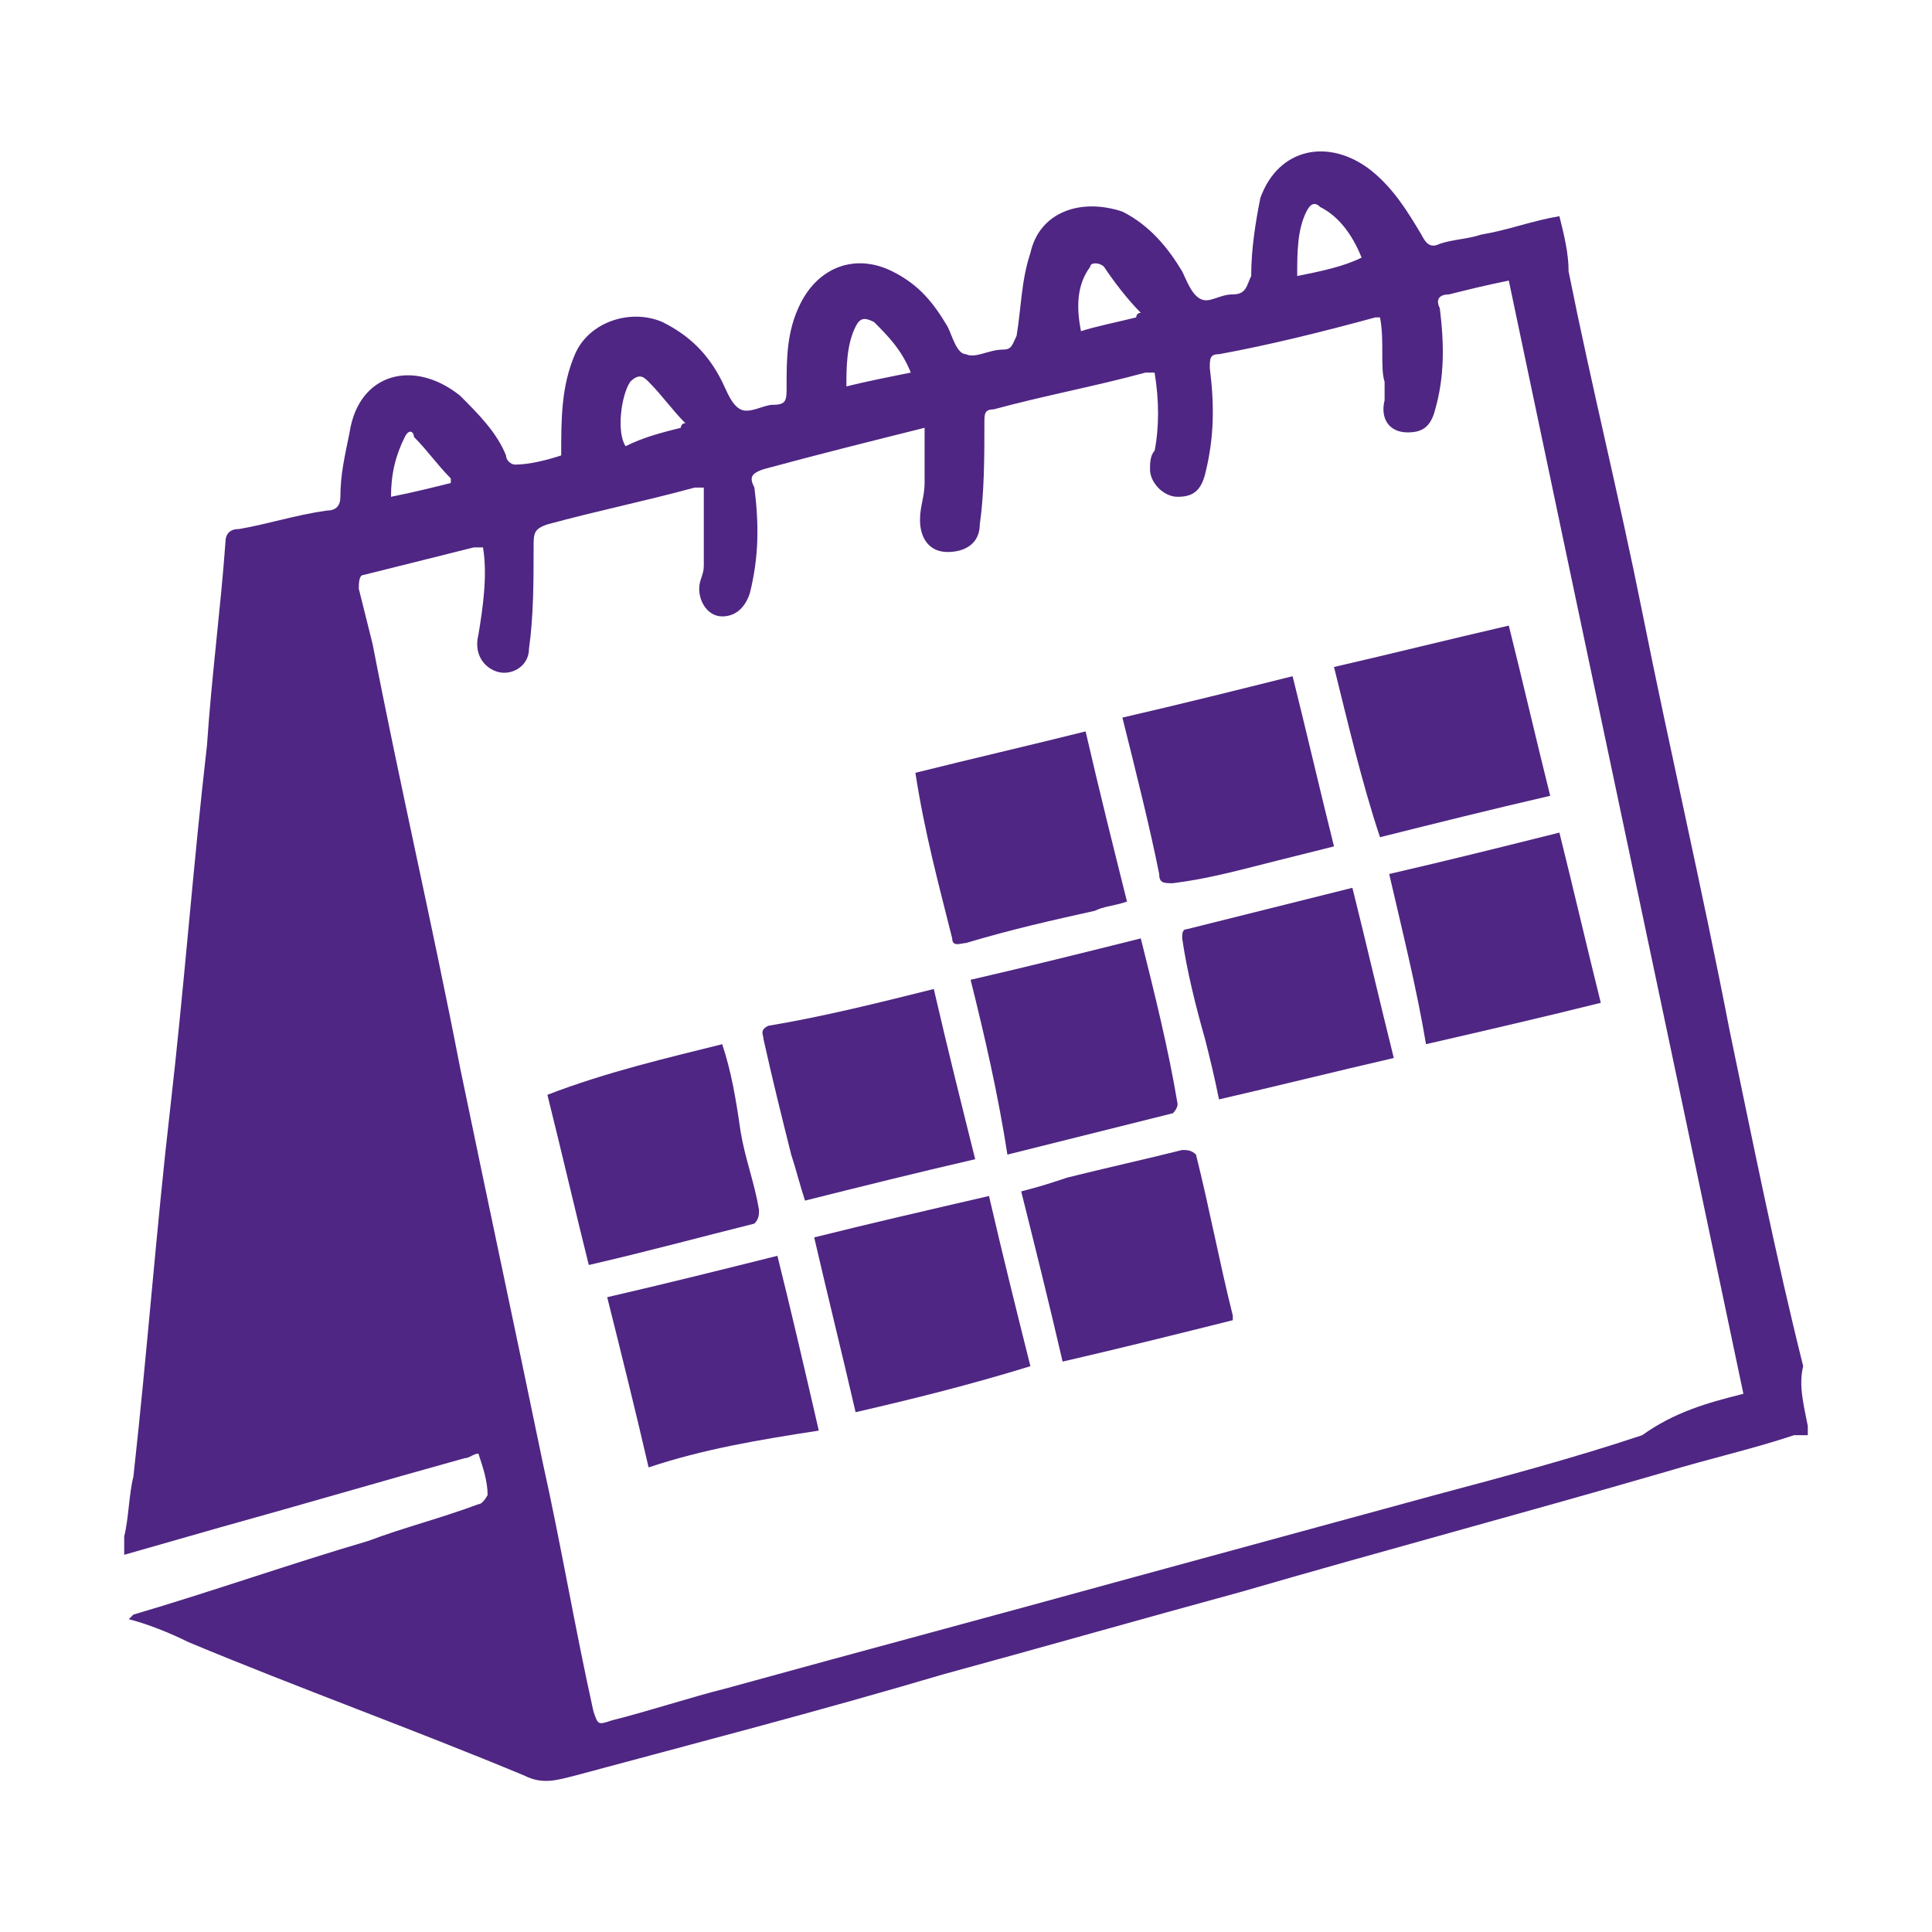 <?xml version="1.0" encoding="utf-8"?>
<!-- Generator: Adobe Illustrator 20.1.0, SVG Export Plug-In . SVG Version: 6.00 Build 0)  -->
<svg version="1.1" xmlns="http://www.w3.org/2000/svg" xmlns:xlink="http://www.w3.org/1999/xlink" x="0px" y="0px"
	 viewBox="0 0 42 42" style="enable-background:new 0 0 42 42;" xml:space="preserve">
<style type="text/css">
	.st0{fill:#4F2683;}
	.st1{display:none;}
	.st2{display:inline;}
	.st3{clip-path:url(#SVGID_2_);fill:#4F2683;}
</style>
<g id="Layer_1">
	<g>
		<path class="st0" d="M9.8,10.5c0,0,0-0.1,0-0.1c-0.3-0.3-0.5-0.6-0.8-0.9C9,9.4,8.9,9.3,8.8,9.5c-0.2,0.4-0.3,0.8-0.3,1.3
			C9,10.7,9.4,10.6,9.8,10.5 M14.8,9.3c0,0,0-0.1,0.1-0.1c-0.3-0.3-0.5-0.6-0.8-0.9c-0.1-0.1-0.2-0.2-0.4,0
			c-0.2,0.3-0.3,1.1-0.1,1.4C14,9.5,14.4,9.4,14.8,9.3 M24.7,6.9c0,0,0-0.1,0.1-0.1c-0.3-0.3-0.6-0.7-0.8-1c-0.1-0.1-0.3-0.1-0.3,0
			c-0.3,0.4-0.3,0.9-0.2,1.4C23.8,7.1,24.3,7,24.7,6.9 M19.8,8.1c-0.2-0.5-0.5-0.8-0.8-1.1c-0.2-0.1-0.3-0.1-0.4,0.1
			c-0.2,0.4-0.2,0.9-0.2,1.3C18.8,8.3,19.3,8.2,19.8,8.1 M28.2,6c0.5-0.1,1-0.2,1.4-0.4c-0.2-0.5-0.5-0.9-0.9-1.1
			c-0.1-0.1-0.2-0.1-0.3,0.1C28.2,5,28.2,5.5,28.2,6 M37.9,30.3c-1.7-8.1-3.4-16.1-5.1-24.2c-0.5,0.1-0.9,0.2-1.3,0.3
			c-0.2,0-0.3,0.1-0.2,0.3c0.1,0.8,0.1,1.5-0.1,2.2c-0.1,0.4-0.3,0.5-0.6,0.5c-0.4,0-0.6-0.3-0.5-0.7c0-0.1,0-0.3,0-0.4
			C30,8,30.1,7.4,30,6.9c-0.1,0-0.1,0-0.1,0c-1.1,0.3-2.3,0.6-3.4,0.8c-0.2,0-0.2,0.1-0.2,0.3c0.1,0.8,0.1,1.5-0.1,2.3
			c-0.1,0.4-0.3,0.5-0.6,0.5c-0.3,0-0.6-0.3-0.6-0.6c0-0.1,0-0.3,0.1-0.4c0.1-0.5,0.1-1.1,0-1.7c-0.1,0-0.1,0-0.2,0
			c-1.1,0.3-2.2,0.5-3.3,0.8c-0.2,0-0.2,0.1-0.2,0.3c0,0.7,0,1.5-0.1,2.2c0,0.4-0.3,0.6-0.7,0.6C20.2,12,20,11.7,20,11.3
			c0-0.3,0.1-0.5,0.1-0.8c0-0.4,0-0.8,0-1.2c-1.2,0.3-2.4,0.6-3.5,0.9c-0.3,0.1-0.3,0.2-0.2,0.4c0.1,0.8,0.1,1.5-0.1,2.3
			c-0.1,0.3-0.3,0.5-0.6,0.5c-0.3,0-0.5-0.3-0.5-0.6c0-0.2,0.1-0.3,0.1-0.5c0-0.5,0-1.1,0-1.7c-0.1,0-0.2,0-0.2,0
			c-1.1,0.3-2.1,0.5-3.2,0.8c-0.3,0.1-0.3,0.2-0.3,0.5c0,0.7,0,1.5-0.1,2.2c0,0.4-0.4,0.6-0.7,0.5c-0.3-0.1-0.5-0.4-0.4-0.8
			c0.1-0.6,0.2-1.3,0.1-1.9c-0.1,0-0.1,0-0.2,0c-0.8,0.2-1.6,0.4-2.4,0.6c-0.1,0-0.1,0.2-0.1,0.3c0.1,0.4,0.2,0.8,0.3,1.2
			c0.6,3.1,1.3,6.1,1.9,9.2c0.6,2.9,1.2,5.7,1.8,8.6c0.4,1.8,0.7,3.6,1.1,5.4c0.1,0.3,0.1,0.3,0.4,0.2c0.8-0.2,1.7-0.5,2.5-0.7
			c2.9-0.8,5.9-1.6,8.8-2.4c2.2-0.6,4.4-1.2,6.6-1.8c1.5-0.4,3-0.8,4.5-1.3C36.4,30.7,37.1,30.5,37.9,30.3 M39.3,31v0.2
			c-0.1,0-0.2,0-0.3,0c-0.9,0.3-1.8,0.5-2.8,0.8c-3.1,0.9-6.1,1.7-9.2,2.6c-2.2,0.6-4.3,1.2-6.5,1.8c-2.7,0.8-5.4,1.5-8,2.2
			c-0.4,0.1-0.7,0.2-1.1,0c-2.4-1-4.9-1.9-7.3-2.9c-0.4-0.2-0.9-0.4-1.3-0.5c0,0,0.1-0.1,0.1-0.1c1.7-0.5,3.4-1.1,5.1-1.6
			c0.8-0.3,1.6-0.5,2.4-0.8c0.1,0,0.2-0.2,0.2-0.2c0-0.3-0.1-0.6-0.2-0.9c-0.1,0-0.2,0.1-0.3,0.1c-1.8,0.5-3.5,1-5.3,1.5
			c-0.7,0.2-1.4,0.4-2.1,0.6v-0.4c0.1-0.4,0.1-0.9,0.2-1.3c0.3-2.7,0.5-5.4,0.8-8c0.3-2.6,0.5-5.3,0.8-7.9c0.1-1.5,0.3-3,0.4-4.4
			c0-0.2,0.1-0.3,0.3-0.3c0.6-0.1,1.2-0.3,1.9-0.4c0.2,0,0.3-0.1,0.3-0.3c0-0.5,0.1-0.9,0.2-1.4C7.8,8.1,9,7.8,10,8.6
			c0.4,0.4,0.8,0.8,1,1.3c0,0.1,0.1,0.2,0.2,0.2c0.3,0,0.7-0.1,1-0.2c0-0.8,0-1.5,0.3-2.2c0.3-0.7,1.2-1,1.9-0.7
			c0.6,0.3,1,0.7,1.3,1.3c0.1,0.2,0.2,0.5,0.4,0.6c0.2,0.1,0.5-0.1,0.7-0.1c0.3,0,0.3-0.1,0.3-0.4c0-0.6,0-1.2,0.3-1.8
			c0.4-0.8,1.2-1.1,2-0.7c0.6,0.3,0.9,0.7,1.2,1.2c0.1,0.2,0.2,0.6,0.4,0.6c0.2,0.1,0.5-0.1,0.8-0.1c0.2,0,0.2-0.1,0.3-0.3
			c0.1-0.6,0.1-1.2,0.3-1.8c0.2-0.9,1.1-1.2,2-0.9c0.6,0.3,1,0.8,1.3,1.3c0.1,0.2,0.2,0.5,0.4,0.6c0.2,0.1,0.4-0.1,0.7-0.1
			c0.3,0,0.3-0.2,0.4-0.4c0-0.6,0.1-1.2,0.2-1.7c0.4-1.1,1.5-1.3,2.4-0.6c0.5,0.4,0.8,0.9,1.1,1.4c0.1,0.2,0.2,0.3,0.4,0.2
			c0.3-0.1,0.6-0.1,0.9-0.2c0.6-0.1,1.1-0.3,1.7-0.4c0.1,0.4,0.2,0.8,0.2,1.2c0.5,2.5,1.1,4.9,1.6,7.4c0.6,3,1.3,6,1.9,9.1
			c0.5,2.4,1,4.9,1.6,7.3C39.1,30.1,39.2,30.5,39.3,31"/>
		<path class="st0" d="M14.1,31.9c-0.3-1.3-0.6-2.5-0.9-3.7c1.3-0.3,2.5-0.6,3.7-0.9c0.3,1.2,0.6,2.5,0.9,3.8
			C16.5,31.3,15.3,31.5,14.1,31.9"/>
		<path class="st0" d="M18.6,30.7c-0.3-1.3-0.6-2.5-0.9-3.8c1.2-0.3,2.5-0.6,3.8-0.9c0.3,1.3,0.6,2.5,0.9,3.7
			C21.1,30.1,19.9,30.4,18.6,30.7"/>
		<path class="st0" d="M26.5,23.9c-0.1-0.5-0.2-0.9-0.3-1.3c-0.2-0.7-0.4-1.5-0.5-2.2c0-0.1,0-0.2,0.1-0.2c1.2-0.3,2.4-0.6,3.6-0.9
			c0.3,1.2,0.6,2.5,0.9,3.7C29,23.3,27.8,23.6,26.5,23.9"/>
		<path class="st0" d="M21.1,21.3c1.3-0.3,2.5-0.6,3.7-0.9c0.3,1.2,0.6,2.4,0.8,3.6c0,0.1-0.1,0.2-0.1,0.2c-1.2,0.3-2.4,0.6-3.6,0.9
			C21.7,23.8,21.4,22.5,21.1,21.3"/>
		<path class="st0" d="M15.7,22.7c0.2,0.6,0.3,1.2,0.4,1.9c0.1,0.6,0.3,1.1,0.4,1.7c0,0.1,0,0.2-0.1,0.3c-1.2,0.3-2.3,0.6-3.6,0.9
			c-0.3-1.2-0.6-2.5-0.9-3.7C13.2,23.3,14.5,23,15.7,22.7"/>
		<path class="st0" d="M23.6,15.9c0.3,1.3,0.6,2.5,0.9,3.7c-0.3,0.1-0.5,0.1-0.7,0.2c-0.9,0.2-1.8,0.4-2.8,0.7
			c-0.1,0-0.3,0.1-0.3-0.1c-0.3-1.2-0.6-2.3-0.8-3.6C21.1,16.5,22.4,16.2,23.6,15.9"/>
		<path class="st0" d="M30.2,19c1.3-0.3,2.5-0.6,3.7-0.9c0.3,1.2,0.6,2.5,0.9,3.7c-1.2,0.3-2.5,0.6-3.8,0.9
			C30.8,21.5,30.5,20.3,30.2,19"/>
		<path class="st0" d="M20.3,21.5c0.3,1.3,0.6,2.5,0.9,3.7c-1.3,0.3-2.5,0.6-3.7,0.9c-0.1-0.3-0.2-0.7-0.3-1
			c-0.2-0.8-0.4-1.6-0.6-2.5c0-0.1-0.1-0.2,0.1-0.3C17.9,22.1,19.1,21.8,20.3,21.5"/>
		<path class="st0" d="M24.4,15.6c1.3-0.3,2.5-0.6,3.7-0.9c0.3,1.2,0.6,2.5,0.9,3.7c-0.4,0.1-0.8,0.2-1.2,0.3
			c-0.8,0.2-1.5,0.4-2.3,0.5c-0.2,0-0.3,0-0.3-0.2C25,18,24.7,16.8,24.4,15.6"/>
		<path class="st0" d="M29,14.5c1.3-0.3,2.5-0.6,3.8-0.9c0.3,1.2,0.6,2.5,0.9,3.7c-1.3,0.3-2.5,0.6-3.7,0.9
			C29.6,17,29.3,15.7,29,14.5"/>
		<path class="st0" d="M23.1,29.6c-0.3-1.3-0.6-2.5-0.9-3.7c0.4-0.1,0.7-0.2,1-0.3c0.8-0.2,1.7-0.4,2.5-0.6c0.1,0,0.2,0,0.3,0.1
			c0.3,1.2,0.5,2.3,0.8,3.5c0,0,0,0,0,0.1C25.6,29,24.4,29.3,23.1,29.6"/>
	</g>
</g>
<g id="Layer_2" class="st1">
	<g class="st2">
		<defs>
			<rect id="SVGID_1_" x="0.3" y="4.7" width="41.4" height="32.7"/>
		</defs>
		<clipPath id="SVGID_2_">
			<use xlink:href="#SVGID_1_"  style="overflow:visible;"/>
		</clipPath>
		<path class="st3" d="M0.3,16c0.8-0.8,1.6-1.6,2.5-2.5c0.1-0.1,0.4-0.1,0.5,0C4.6,14.1,5.9,14,7,13.2c0.8-0.6,1.5-1.2,2.1-2
			c0.9-1.3,0.9-2.7,0.1-4c0.9-0.9,1.7-1.7,2.5-2.5c6.8,6.8,13.7,13.7,20.6,20.6c-0.8,0.8-1.7,1.7-2.6,2.6c-1.1-0.7-2.3-0.2-3.3,0.5
			c-1.1,0.8-2.1,1.8-2.8,3c-0.5,0.8-0.7,1.7-0.3,2.7c0,0.1,0,0.3,0,0.4c-0.8,0.8-1.6,1.6-2.3,2.3C14.1,29.8,7.2,22.9,0.3,16"/>
		<path class="st3" d="M41.7,25.8c-0.8,0.8-1.6,1.6-2.4,2.4c-0.1,0.1-0.4,0.1-0.5,0c-0.6-0.3-1.2-0.3-1.8-0.1
			c-2.1,0.9-3.7,2.4-4.5,4.6c-0.3,0.7-0.2,1.4,0.2,2c-0.9,0.9-1.7,1.7-2.6,2.6c-0.3-0.3-0.5-0.7-0.9-1c-1.2-1.3-2.5-2.5-3.8-3.8
			c-0.3-0.3-0.4-0.5-0.1-0.9c0.7-1,1.6-1.9,2.7-2.6c0.4-0.2,0.7-0.2,1,0.2c0.2,0.3,0.5,0.5,0.6,0.7c1.7-1.7,3.5-3.5,5.2-5.2
			c-0.1-0.1-0.3-0.3-0.5-0.5c-5-5-9.9-9.9-14.9-14.9c-0.4-0.5-0.7-1.1-1-1.7c0-0.1,0-0.3,0.1-0.3c0.8-0.8,1.6-1.6,2.3-2.3
			C27.9,12,34.8,18.9,41.7,25.8"/>
	</g>
</g>
</svg>
